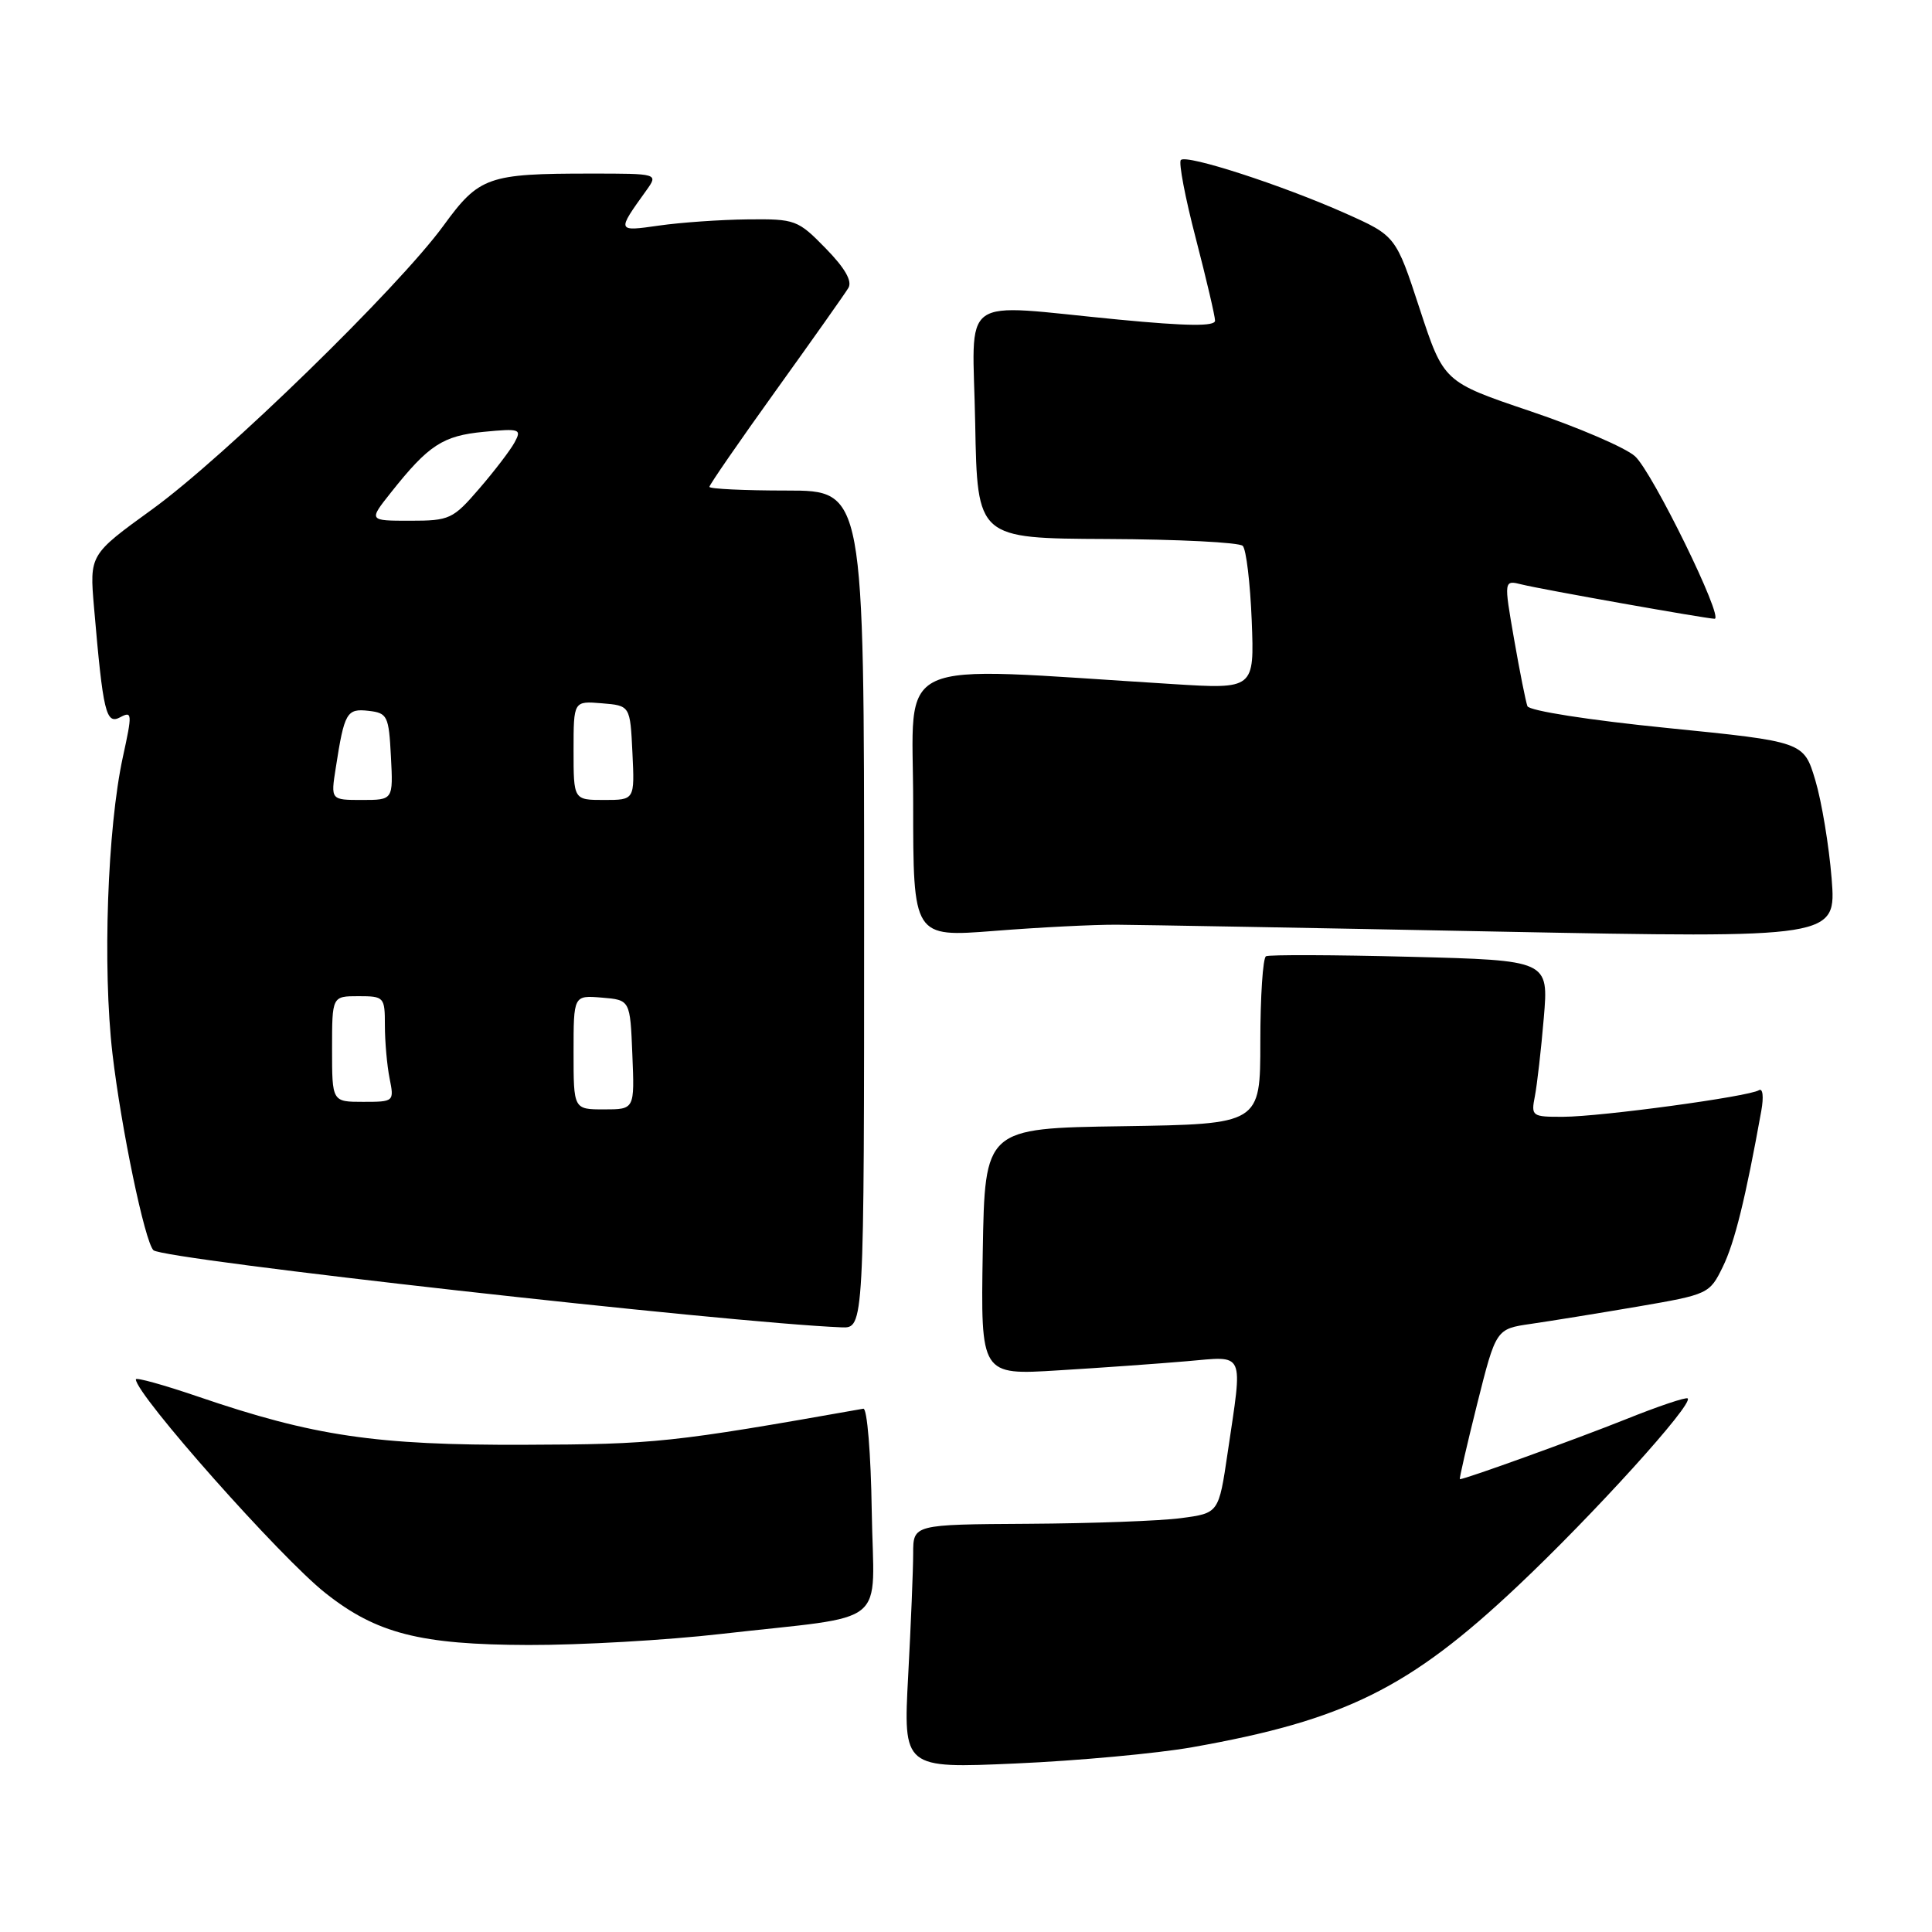 <?xml version="1.0" encoding="UTF-8" standalone="no"?>
<!DOCTYPE svg PUBLIC "-//W3C//DTD SVG 1.1//EN" "http://www.w3.org/Graphics/SVG/1.1/DTD/svg11.dtd" >
<svg xmlns="http://www.w3.org/2000/svg" xmlns:xlink="http://www.w3.org/1999/xlink" version="1.1" viewBox="0 0 256 256">
 <g >
 <path fill="currentColor"
d=" M 157.96 231.52 C 178.18 227.94 186.75 223.70 201.10 210.16 C 211.08 200.76 224.40 186.06 223.63 185.30 C 223.42 185.09 219.71 186.34 215.38 188.08 C 208.80 190.71 194.16 196.00 193.44 196.00 C 193.33 196.00 194.36 191.52 195.73 186.04 C 198.23 176.09 198.23 176.09 202.86 175.42 C 205.41 175.05 211.78 174.02 217.00 173.13 C 226.36 171.52 226.53 171.45 228.28 167.86 C 229.85 164.66 231.31 158.71 233.38 147.20 C 233.72 145.31 233.58 144.14 233.06 144.46 C 231.70 145.31 212.16 147.96 207.17 147.98 C 202.98 148.00 202.86 147.91 203.38 145.25 C 203.67 143.74 204.21 139.07 204.56 134.88 C 205.21 127.25 205.21 127.25 186.86 126.78 C 176.76 126.52 168.16 126.49 167.75 126.71 C 167.34 126.93 167.00 132.03 167.00 138.04 C 167.00 148.95 167.00 148.95 148.75 149.23 C 130.50 149.50 130.50 149.50 130.22 165.86 C 129.95 182.22 129.95 182.22 140.22 181.58 C 145.88 181.24 153.54 180.69 157.25 180.37 C 165.08 179.70 164.69 178.82 162.67 192.50 C 161.49 200.50 161.49 200.50 156.49 201.16 C 153.75 201.53 144.64 201.86 136.25 201.91 C 121.00 202.00 121.00 202.00 121.00 205.84 C 121.00 207.96 120.70 215.23 120.34 222.01 C 119.68 234.33 119.68 234.33 134.59 233.67 C 142.79 233.31 153.31 232.34 157.96 231.52 Z  M 95.51 216.51 C 118.28 213.91 115.75 215.97 115.51 200.19 C 115.40 192.66 114.90 186.57 114.40 186.66 C 88.90 191.17 86.87 191.38 69.50 191.44 C 49.79 191.51 41.55 190.29 26.25 185.06 C 21.71 183.51 18.00 182.48 18.00 182.77 C 18.00 184.77 37.17 206.39 43.11 211.08 C 49.88 216.45 55.67 217.93 70.01 217.97 C 76.88 217.99 88.36 217.33 95.51 216.51 Z  M 114.50 120.50 C 114.50 65.00 114.50 65.00 104.25 65.00 C 98.61 65.00 94.00 64.78 94.00 64.51 C 94.00 64.24 97.96 58.50 102.80 51.76 C 107.64 45.02 111.97 38.90 112.41 38.16 C 112.96 37.26 111.97 35.53 109.41 32.91 C 105.72 29.13 105.38 29.00 99.05 29.07 C 95.45 29.11 90.17 29.48 87.32 29.89 C 81.70 30.69 81.71 30.71 85.63 25.25 C 87.24 23.00 87.24 23.00 78.25 23.00 C 64.65 23.00 63.49 23.41 58.77 29.89 C 52.78 38.12 29.72 60.58 20.15 67.50 C 11.86 73.50 11.86 73.50 12.46 80.50 C 13.66 94.44 14.04 96.05 15.93 95.04 C 17.52 94.19 17.54 94.55 16.28 100.31 C 14.23 109.75 13.58 128.19 14.90 139.60 C 16.06 149.52 19.18 164.51 20.33 165.66 C 21.55 166.89 96.38 175.27 111.50 175.88 C 114.50 176.00 114.50 176.00 114.50 120.50 Z  M 148.00 122.53 C 151.03 122.55 173.71 122.95 198.41 123.44 C 243.32 124.31 243.32 124.31 242.70 116.40 C 242.35 112.06 241.38 106.20 240.54 103.39 C 239.01 98.28 239.01 98.28 220.90 96.46 C 210.61 95.43 202.62 94.18 202.39 93.57 C 202.17 92.98 201.37 88.98 200.62 84.67 C 199.26 76.85 199.26 76.85 201.66 77.45 C 204.22 78.09 226.04 81.97 227.19 81.99 C 228.49 82.01 218.94 62.51 216.64 60.45 C 215.38 59.32 209.16 56.64 202.82 54.50 C 191.30 50.61 191.30 50.61 188.12 40.93 C 184.95 31.25 184.95 31.25 178.23 28.25 C 169.84 24.52 157.24 20.43 156.47 21.20 C 156.15 21.51 157.04 26.19 158.45 31.59 C 159.85 36.99 161.00 41.90 161.00 42.49 C 161.00 43.26 157.31 43.22 148.25 42.35 C 126.60 40.28 128.90 38.61 129.22 56.17 C 129.50 71.34 129.50 71.34 146.67 71.42 C 156.11 71.46 164.21 71.87 164.67 72.33 C 165.13 72.79 165.66 77.25 165.86 82.24 C 166.21 91.32 166.21 91.32 155.36 90.64 C 117.45 88.30 121.00 86.67 121.00 106.44 C 121.00 124.19 121.00 124.19 131.75 123.35 C 137.66 122.88 144.97 122.51 148.00 122.53 Z  M 76.00 139.44 C 76.00 131.88 76.00 131.88 79.75 132.19 C 83.50 132.50 83.50 132.50 83.79 139.75 C 84.09 147.00 84.09 147.00 80.04 147.00 C 76.00 147.00 76.00 147.00 76.00 139.44 Z  M 44.00 139.00 C 44.00 132.00 44.00 132.00 47.50 132.00 C 50.90 132.00 51.00 132.11 51.00 135.88 C 51.00 138.01 51.28 141.16 51.62 142.88 C 52.24 145.97 52.21 146.00 48.12 146.00 C 44.00 146.00 44.00 146.00 44.00 139.00 Z  M 44.49 101.75 C 45.63 94.39 45.94 93.86 48.84 94.19 C 51.34 94.48 51.52 94.85 51.80 100.25 C 52.10 106.00 52.10 106.00 47.96 106.00 C 43.82 106.00 43.82 106.00 44.49 101.75 Z  M 76.00 99.44 C 76.00 92.88 76.00 92.88 79.75 93.19 C 83.50 93.50 83.50 93.50 83.80 99.75 C 84.10 106.00 84.10 106.00 80.05 106.00 C 76.00 106.00 76.00 106.00 76.00 99.44 Z  M 51.81 65.25 C 56.79 58.97 58.67 57.74 64.10 57.22 C 68.88 56.76 69.15 56.85 68.19 58.61 C 67.63 59.65 65.52 62.41 63.50 64.75 C 60.02 68.79 59.58 69.00 54.34 69.00 C 48.83 69.00 48.83 69.00 51.81 65.25 Z "/>
</g>
</svg>